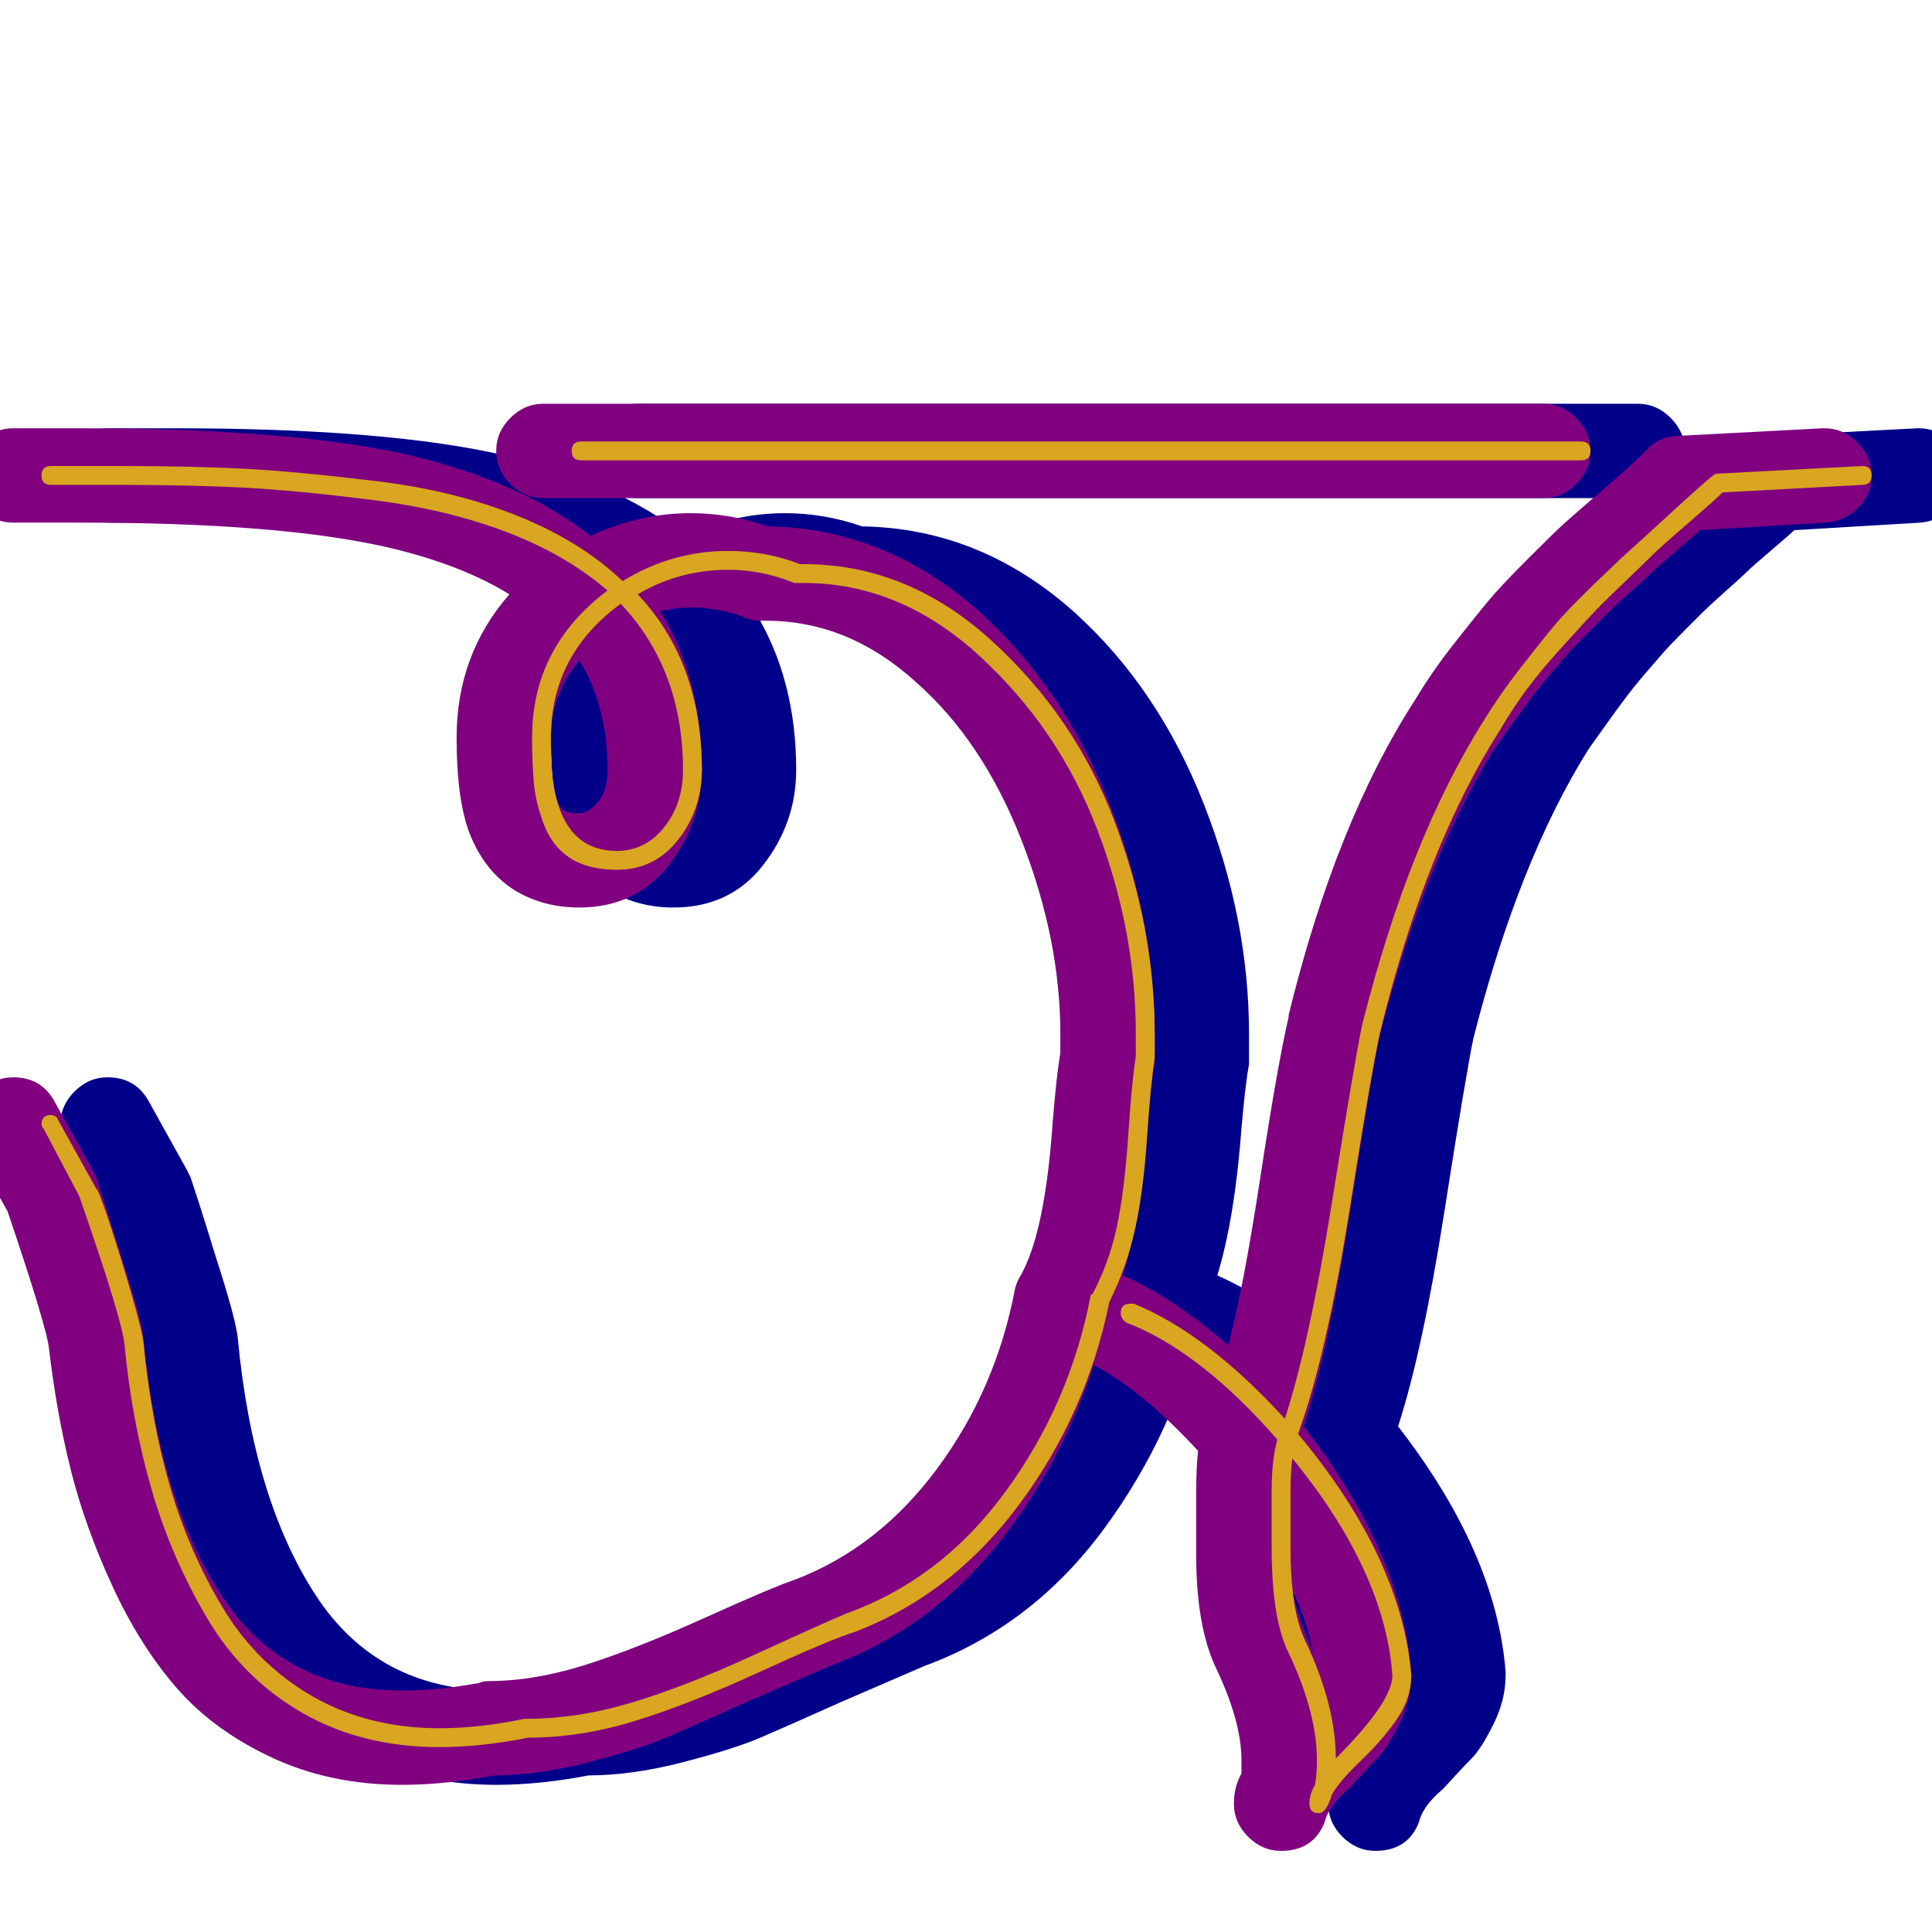 <svg xmlns="http://www.w3.org/2000/svg" viewBox="0 -1024 1024 1024">
	<path fill="#000088" d="M338 -760Q328 -760 320.5 -767.5Q313 -775 313 -785Q313 -795 320.5 -802.5Q328 -810 338 -810H868Q878 -810 885.5 -802.5Q893 -795 893 -785Q893 -775 885.5 -767.5Q878 -760 868 -760ZM684 -210Q684 -214 684 -221.5Q684 -229 684 -233Q684 -246 685 -255Q650 -293 620 -305Q604 -311 604 -328Q604 -338 611.5 -345.5Q619 -353 629 -353Q634 -353 638 -351Q669 -339 701 -311Q709 -341 718 -400Q727 -459 733 -485Q733 -486 733 -486Q758 -588 800 -653Q809 -668 820 -682Q831 -696 838 -704.5Q845 -713 859.5 -727.5Q874 -742 879 -746.5Q884 -751 902.5 -767Q921 -783 924 -787Q931 -793 940 -793L1016 -797Q1016 -797 1017 -797Q1027 -797 1034.5 -789.5Q1042 -782 1042 -772Q1042 -762 1035 -755Q1028 -748 1018 -747L951 -743Q949 -741 939 -732.5Q929 -724 926.5 -721.5Q924 -719 915 -711Q906 -703 903 -700Q900 -697 892.5 -689.5Q885 -682 881.5 -678Q878 -674 872 -667Q866 -660 861.5 -654Q857 -648 852 -641Q847 -634 842 -627Q805 -568 781 -474Q777 -455 765.5 -381.5Q754 -308 741 -268Q793 -201 798 -138Q798 -137 798 -136Q798 -123 791.5 -110Q785 -97 780 -92Q775 -87 765 -76Q758 -70 755 -65Q753 -62 752 -58Q746 -43 729 -43Q719 -43 711.5 -50.5Q704 -58 704 -68Q704 -77 708 -84Q708 -88 708 -91Q708 -112 694 -141Q684 -163 684 -200Q684 -201 684 -202.5Q684 -204 684 -204.5Q684 -205 684 -206Q684 -207 684 -208Q684 -208 684 -209Q684 -210 684 -210ZM746 -148Q743 -164 735 -181Q736 -173 746 -148ZM93 -747Q90 -747 85 -747Q80 -747 77 -747H57Q47 -747 39.5 -754.5Q32 -762 32 -772Q32 -782 39.5 -789.5Q47 -797 57 -797H77Q80 -797 85 -797Q90 -797 93 -797Q204 -797 266 -783Q326 -769 363 -740Q389 -752 416 -752Q437 -752 457 -745Q520 -744 570 -699Q614 -659 638 -598Q662 -537 662 -476Q662 -464 662 -460Q660 -449 658 -426Q653 -359 637 -327Q623 -265 585 -213.5Q547 -162 490 -141Q476 -135 446 -122Q417 -109 403 -103Q389 -97 362 -90Q335 -83 312 -83Q286 -78 263 -78Q225 -78 194 -92.5Q163 -107 143.5 -129.5Q124 -152 109.5 -183.5Q95 -215 87.5 -245Q80 -275 76 -309Q75 -320 54 -382L35 -416Q32 -422 32 -428Q32 -438 39.5 -445.5Q47 -453 57 -453Q72 -453 79 -440L99 -404Q100 -402 101 -400Q107 -382 114 -359Q125 -325 126 -315Q134 -230 167 -179Q200 -128 263 -128Q282 -128 304 -132Q306 -133 309 -133Q333 -133 360 -141.5Q387 -150 423.5 -166.5Q460 -183 472 -187Q516 -204 547 -246Q578 -288 588 -341Q589 -345 591 -348Q604 -371 608 -430Q610 -454 612 -466Q612 -471 612 -476Q612 -526 591.5 -578.5Q571 -631 536 -662Q500 -695 456 -695Q455 -695 454 -695Q453 -695 453 -695Q448 -695 444 -697Q431 -702 416 -702Q408 -702 400 -700Q422 -664 422 -616Q422 -588 404.5 -565.5Q387 -543 357 -543Q338 -543 323 -552Q307 -562 299 -582Q292 -600 292 -633Q292 -677 320 -709Q294 -725 255 -734Q198 -747 93 -747ZM342 -628Q342 -609 345 -600Q347 -596 348 -595Q351 -593 357 -593Q362 -593 367 -599Q372 -605 372 -616Q372 -650 357 -674Q342 -656 342 -633Q342 -633 342 -631Q342 -629 342 -628Z"/>
	<path fill="#800080" d="M288 -760Q278 -760 270.5 -767.5Q263 -775 263 -785Q263 -795 270.5 -802.5Q278 -810 288 -810H818Q828 -810 835.5 -802.5Q843 -795 843 -785Q843 -775 835.5 -767.5Q828 -760 818 -760ZM634 -210Q634 -214 634 -221.5Q634 -229 634 -233Q634 -246 635 -255Q600 -293 570 -305Q554 -311 554 -328Q554 -338 561.5 -345.5Q569 -353 579 -353Q584 -353 588 -351Q619 -339 651 -311Q659 -341 668 -400Q677 -459 683 -485Q683 -486 683 -486Q708 -588 750 -653Q759 -668 770 -682Q781 -696 788 -704.5Q795 -713 809.5 -727.5Q824 -742 829 -746.5Q834 -751 852.5 -767Q871 -783 874 -787Q881 -793 890 -793L966 -797Q966 -797 967 -797Q977 -797 984.5 -789.5Q992 -782 992 -772Q992 -762 985 -755Q978 -748 968 -747L901 -743Q899 -741 889 -732.5Q879 -724 876.5 -721.5Q874 -719 865 -711Q856 -703 853 -700Q850 -697 842.5 -689.5Q835 -682 831.5 -678Q828 -674 822 -667Q816 -660 811.5 -654Q807 -648 802 -641Q797 -634 792 -627Q755 -568 731 -474Q727 -455 715.5 -381.5Q704 -308 691 -268Q743 -201 748 -138Q748 -137 748 -136Q748 -123 741.5 -110Q735 -97 730 -92Q725 -87 715 -76Q708 -70 705 -65Q703 -62 702 -58Q696 -43 679 -43Q669 -43 661.5 -50.5Q654 -58 654 -68Q654 -77 658 -84Q658 -88 658 -91Q658 -112 644 -141Q634 -163 634 -200Q634 -201 634 -202.5Q634 -204 634 -204.5Q634 -205 634 -206Q634 -207 634 -208Q634 -208 634 -209Q634 -210 634 -210ZM696 -148Q693 -164 685 -181Q686 -173 696 -148ZM43 -747Q40 -747 35 -747Q30 -747 27 -747H7Q-3 -747 -10.5 -754.5Q-18 -762 -18 -772Q-18 -782 -10.5 -789.5Q-3 -797 7 -797H27Q30 -797 35 -797Q40 -797 43 -797Q154 -797 216 -783Q276 -769 313 -740Q339 -752 366 -752Q387 -752 407 -745Q470 -744 520 -699Q564 -659 588 -598Q612 -537 612 -476Q612 -464 612 -460Q610 -449 608 -426Q603 -359 587 -327Q573 -265 535 -213.5Q497 -162 440 -141Q426 -135 396 -122Q367 -109 353 -103Q339 -97 312 -90Q285 -83 262 -83Q236 -78 213 -78Q175 -78 144 -92.5Q113 -107 93.5 -129.5Q74 -152 59.5 -183.5Q45 -215 37.5 -245Q30 -275 26 -309Q25 -320 4 -382L-15 -416Q-18 -422 -18 -428Q-18 -438 -10.5 -445.5Q-3 -453 7 -453Q22 -453 29 -440L49 -404Q50 -402 51 -400Q57 -382 64 -359Q75 -325 76 -315Q84 -230 117 -179Q150 -128 213 -128Q232 -128 254 -132Q256 -133 259 -133Q283 -133 310 -141.5Q337 -150 373.5 -166.5Q410 -183 422 -187Q466 -204 497 -246Q528 -288 538 -341Q539 -345 541 -348Q554 -371 558 -430Q560 -454 562 -466Q562 -471 562 -476Q562 -526 541.5 -578.5Q521 -631 486 -662Q450 -695 406 -695Q405 -695 404 -695Q403 -695 403 -695Q398 -695 394 -697Q381 -702 366 -702Q358 -702 350 -700Q372 -664 372 -616Q372 -588 354.5 -565.5Q337 -543 307 -543Q288 -543 273 -552Q257 -562 249 -582Q242 -600 242 -633Q242 -677 270 -709Q244 -725 205 -734Q148 -747 43 -747ZM292 -628Q292 -609 295 -600Q297 -596 298 -595Q301 -593 307 -593Q312 -593 317 -599Q322 -605 322 -616Q322 -650 307 -674Q292 -656 292 -633Q292 -633 292 -631Q292 -629 292 -628Z"/>
	<path fill="#daa520" d="M308 -780Q303 -780 303 -785Q303 -790 308 -790H838Q843 -790 843 -785Q843 -780 838 -780ZM674 -210Q674 -214 674 -222Q674 -230 674 -233V-234Q674 -250 677 -261Q636 -308 597 -323Q594 -325 594 -328Q594 -333 599 -333Q600 -333 601 -333Q640 -317 681 -272Q694 -312 706 -387Q718 -462 722 -481Q747 -580 787 -643Q795 -656 805.5 -669.5Q816 -683 823 -691.5Q830 -700 844.5 -714Q859 -728 863.5 -732Q868 -736 886 -752.5Q904 -769 908 -772Q909 -773 911 -773L987 -777Q992 -777 992 -772Q992 -767 987 -767L913 -763Q909 -759 894.5 -746.5Q880 -734 875.5 -729.5Q871 -725 859.5 -714Q848 -703 842 -696.5Q836 -690 826.5 -679.5Q817 -669 809.5 -659Q802 -649 795 -637Q756 -576 732 -479Q728 -463 715.5 -384Q703 -305 688 -264Q743 -198 748 -136Q748 -124 740.5 -113Q733 -102 721.5 -91Q710 -80 706 -73Q703 -63 699 -63Q694 -63 694 -68Q694 -73 697 -78Q698 -84 698 -91Q698 -117 682 -150Q674 -168 674 -204Q674 -205 674 -206Q674 -207 674 -208Q674 -209 674 -210ZM684 -210Q684 -209 684 -208Q684 -207 684 -206Q684 -205 684 -204Q684 -170 692 -154Q708 -120 708 -92Q738 -122 738 -136Q734 -191 685 -251Q684 -244 684 -233Q684 -230 684 -222Q684 -214 684 -210ZM63 -767Q60 -767 55 -767Q50 -767 47 -767H27Q22 -767 22 -772Q22 -777 27 -777H47Q50 -777 55 -777Q60 -777 63 -777Q103 -777 130.5 -775.5Q158 -774 199.5 -769Q241 -764 274.5 -750.5Q308 -737 330 -716Q356 -732 386 -732Q406 -732 424 -725Q424 -725 424.5 -725Q425 -725 426 -725Q481 -725 525.5 -684.5Q570 -644 591 -588Q612 -532 612 -476Q612 -466 612 -463Q610 -451 608 -421.5Q606 -392 601.5 -372Q597 -352 588 -334Q576 -275 540.5 -227Q505 -179 453 -159Q440 -155 403 -138Q366 -121 337 -112Q308 -103 280 -103Q255 -98 233 -98Q192 -98 160.5 -116Q129 -134 110 -166Q91 -198 80.5 -234Q70 -270 66 -311Q65 -324 42 -390L23 -426Q22 -427 22 -428Q22 -433 27 -433Q30 -433 31 -430L51 -394Q52 -394 57.5 -377.5Q63 -361 69 -340.5Q75 -320 76 -313Q80 -271 90 -236.5Q100 -202 118 -172Q136 -142 165.5 -125Q195 -108 233 -108Q254 -108 278 -113Q278 -113 279 -113Q306 -113 334.5 -121.5Q363 -130 400 -147Q437 -164 449 -169Q499 -187 533 -233.5Q567 -280 578 -337Q578 -338 579 -338Q588 -355 592 -374Q596 -393 598 -422.5Q600 -452 602 -464Q602 -470 602 -476Q602 -531 581.5 -584.5Q561 -638 519 -676.5Q477 -715 426 -715Q424 -715 423 -715Q422 -715 421 -715Q404 -722 386 -722Q360 -722 338 -709Q372 -673 372 -616Q372 -595 359.5 -579Q347 -563 327 -563Q312 -563 302.5 -569Q293 -575 288.5 -586.5Q284 -598 283 -608.5Q282 -619 282 -633Q282 -681 322 -711Q300 -730 268.5 -742Q237 -754 197.5 -759Q158 -764 130 -765.5Q102 -767 63 -767ZM292 -628Q292 -573 327 -573Q342 -573 352 -585.5Q362 -598 362 -616Q362 -669 329 -704Q292 -677 292 -633Q292 -632 292 -630.5Q292 -629 292 -628Z"/>
</svg>